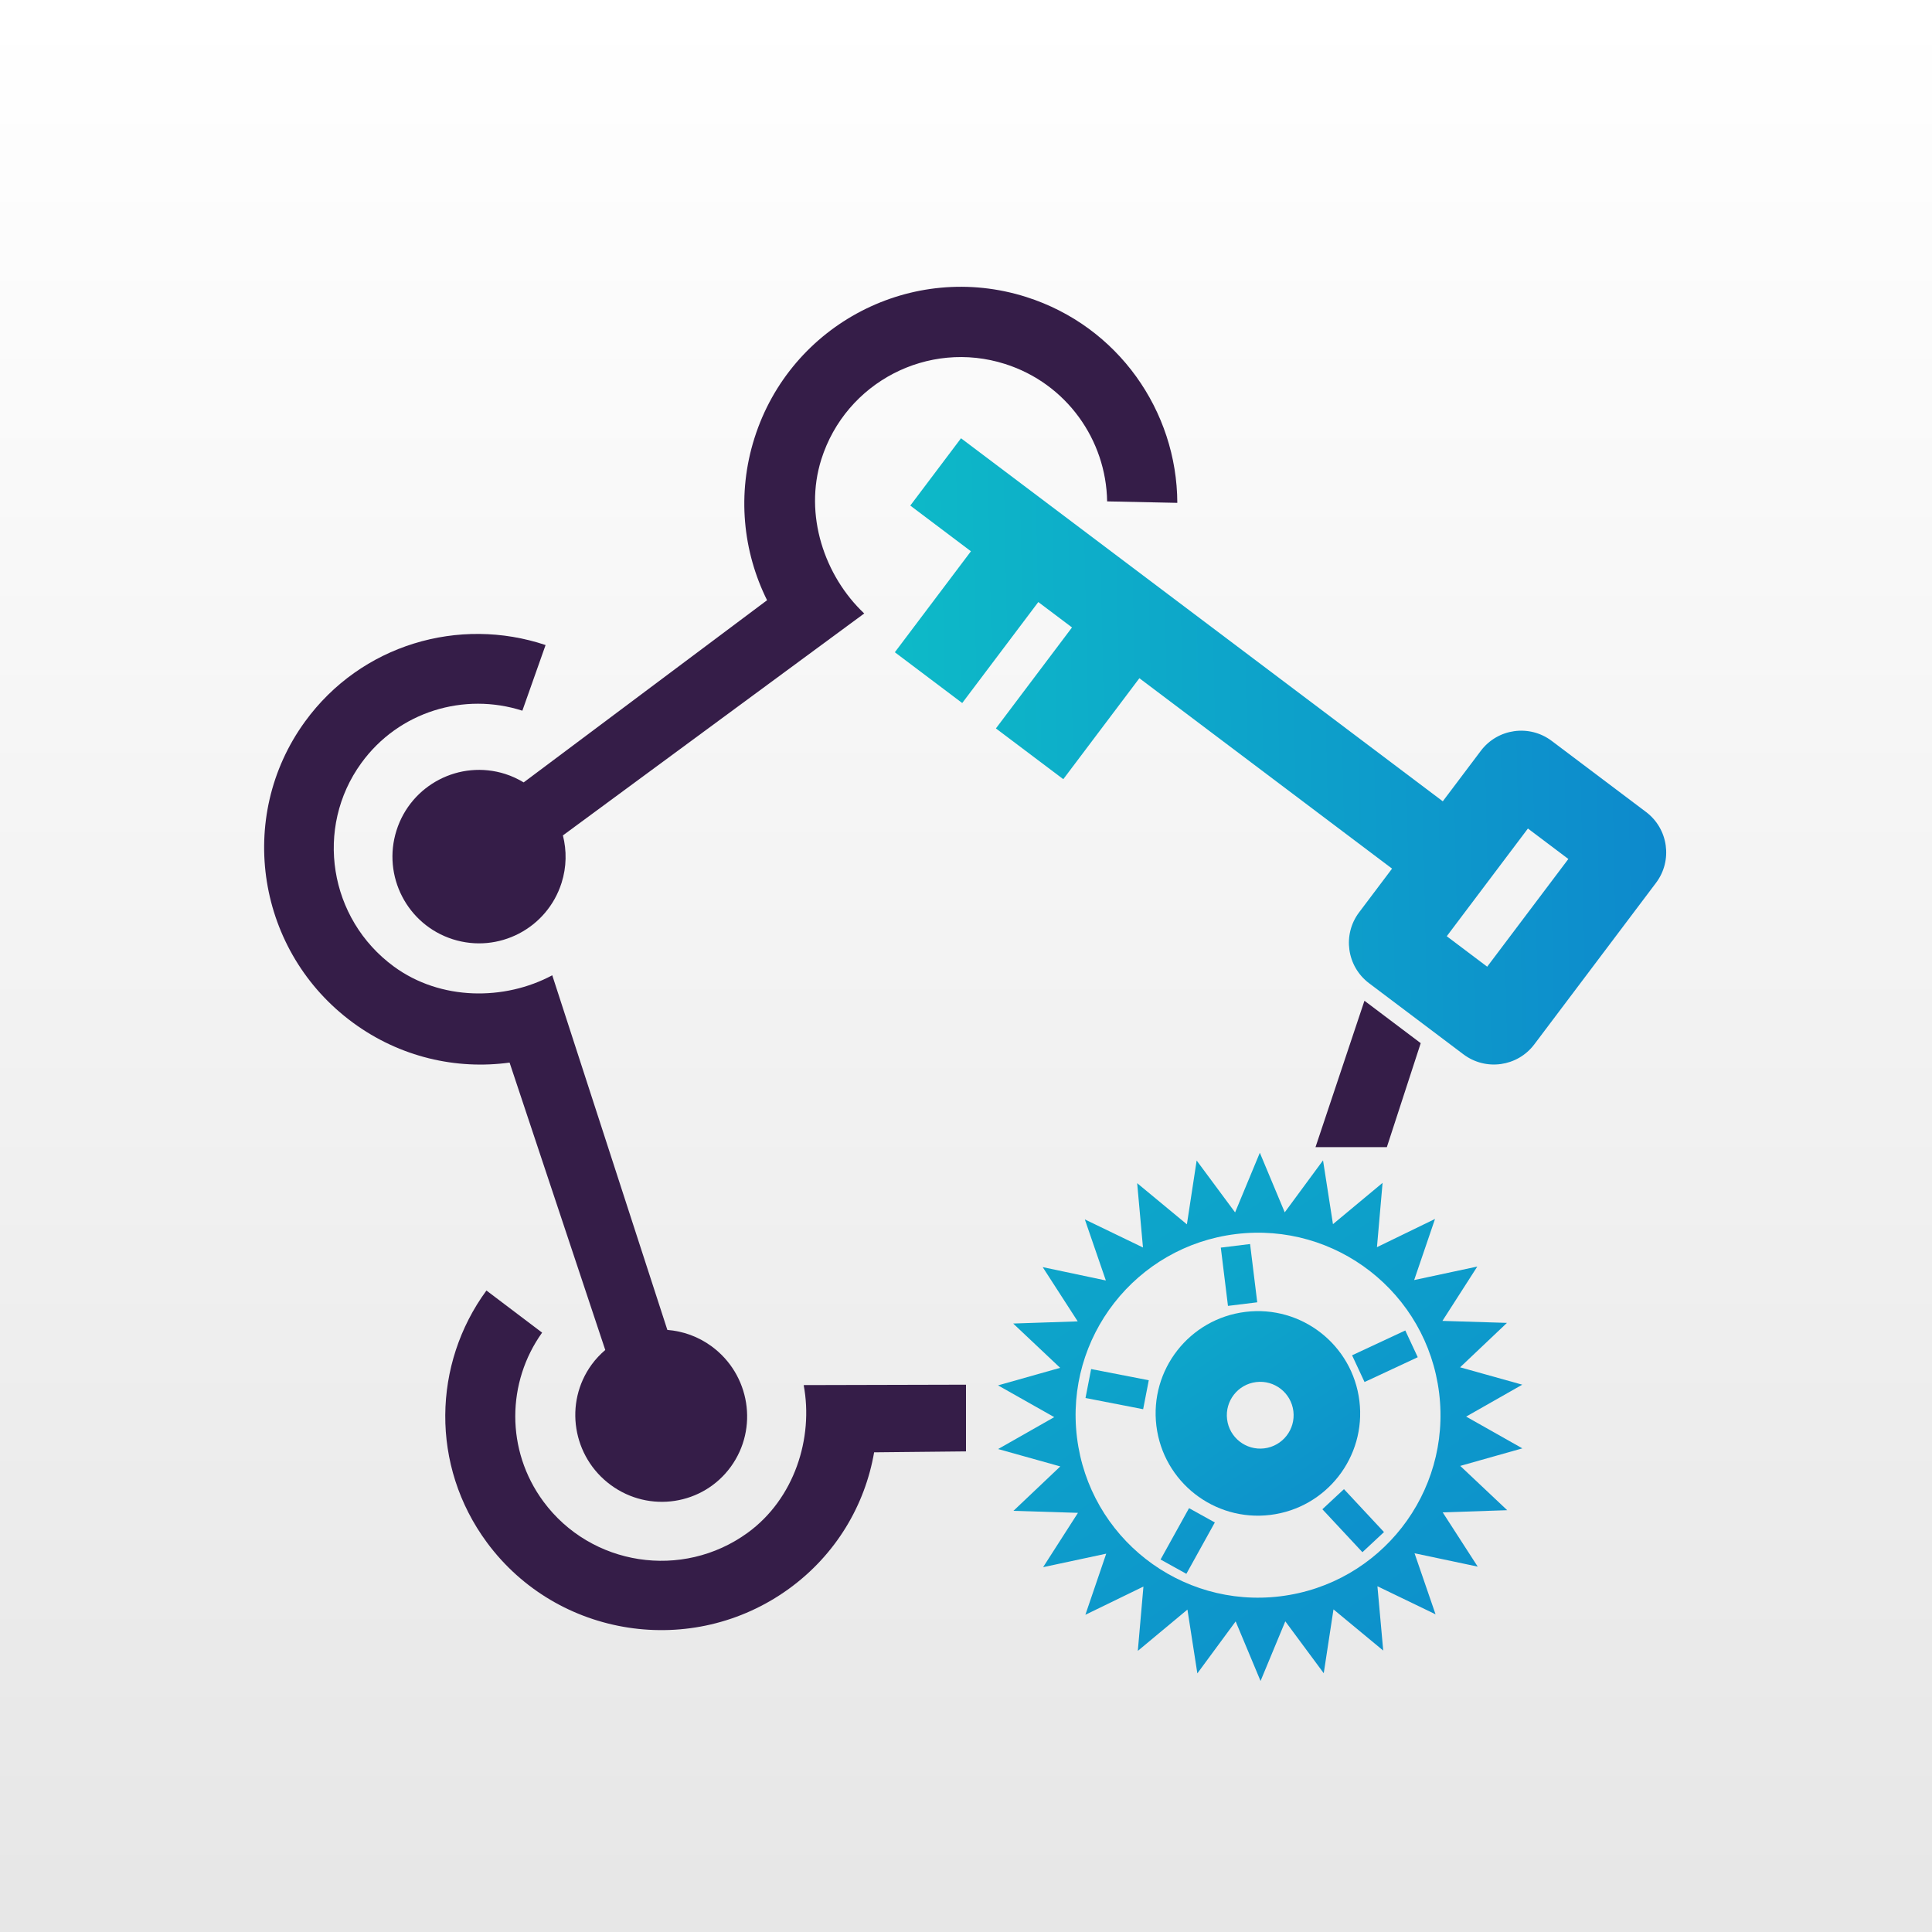 <svg xmlns="http://www.w3.org/2000/svg" width="256" height="256" viewBox="0 0 256 256"><rect x="0" y="0" width="256" height="256" fill="#333333" stroke="none"/><defs><linearGradient id="fastlane-match-stepicon-a" x1="50%" x2="50%" y1=".689%" y2="97.648%"><stop offset="0%" stop-color="#FFF"/><stop offset="100%" stop-color="#E7E7E7"/></linearGradient><linearGradient id="fastlane-match-stepicon-b" x1="-26.536%" x2="122.497%" y1="-129.063%" y2="140.868%"><stop offset="0%" stop-color="#0DD3C5"/><stop offset="8.751%" stop-color="#0DC0C7"/><stop offset="100%" stop-color="#0D83CD"/></linearGradient><linearGradient id="fastlane-match-stepicon-c" x1="-26.536%" x2="122.497%" y1="-143.708%" y2="148.3%"><stop offset="0%" stop-color="#0DD3C5"/><stop offset="8.751%" stop-color="#0DC0C7"/><stop offset="100%" stop-color="#0D83CD"/></linearGradient><linearGradient id="fastlane-match-stepicon-d" x1="-26.536%" x2="122.497%" y1="-146.466%" y2="149.7%"><stop offset="0%" stop-color="#0DD3C5"/><stop offset="8.751%" stop-color="#0DC0C7"/><stop offset="100%" stop-color="#0D83CD"/></linearGradient><linearGradient id="fastlane-match-stepicon-e" x1="-26.536%" x2="122.497%" y1="19.425%" y2="65.516%"><stop offset="0%" stop-color="#0DD3C5"/><stop offset="8.751%" stop-color="#0DC0C7"/><stop offset="100%" stop-color="#0D83CD"/></linearGradient></defs><g fill="none" fill-rule="evenodd"><rect width="256" height="256" fill="url(#fastlane-match-stepicon-a)" fill-rule="nonzero"/><g fill="#351D48" fill-rule="nonzero"><path d="M64.975,20.162 C62.627,27.565 63.437,35.213 66.641,41.658 L34.39,65.797 C33.636,65.343 32.825,64.959 31.949,64.68 C25.91,62.759 19.459,66.105 17.542,72.153 C15.623,78.201 18.964,84.662 25.002,86.583 C31.041,88.504 37.492,85.159 39.41,79.111 C40.082,76.993 40.096,74.828 39.588,72.822 L79.515,43.413 C74.25,38.455 71.5,30.34 73.833,22.981 C77.075,12.761 87.976,7.107 98.18,10.354 C106.334,12.948 111.577,20.44 111.7,28.561 L121,28.756 C120.959,16.612 113.171,5.355 100.994,1.481 C85.897,-3.322 69.77,5.041 64.975,20.162" transform="translate(35 37.875)"/><path d="M11.778 97.641C18.013 102.214 25.461 103.888 32.522 102.924L45.201 141.005C44.539 141.57 43.926 142.212 43.391 142.948 39.705 148.025 40.846 155.169 45.94 158.904 51.034 162.64 58.151 161.552 61.837 156.475 65.524 151.398 64.383 144.254 59.289 140.519 57.505 139.211 55.473 138.507 53.428 138.346L38.177 91.354C31.875 94.734 23.384 94.738 17.186 90.193 8.579 83.881 6.65 71.81 12.879 63.23 17.857 56.374 26.537 53.824 34.215 56.296L37.292 47.597C25.853 43.763 12.839 47.513 5.406 57.75-3.809 70.443-.957 88.303 11.778 97.641M145.797 94.73L153.252 100.348 148.765 114.125 139.312 114.125 145.797 94.73z" transform="translate(35 37.875)"/><path d="M93,145.603 L93,154.442 L80.826,154.565 C79.616,161.567 75.77,168.129 69.523,172.655 C56.766,181.897 38.857,179.149 29.524,166.516 C21.996,156.326 22.345,142.819 29.456,133.125 L36.832,138.706 C32.154,145.244 31.969,154.269 37.01,161.093 C43.319,169.631 55.423,171.489 64.046,165.242 C70.255,160.743 72.815,152.677 71.491,145.657 L93,145.603 Z" transform="translate(35 37.875)"/></g><g><path fill="url(#fastlane-match-stepicon-b)" d="M36.448,11.845 L36.448,19.625 L32.54,19.625 L32.54,11.845 L36.448,11.845 Z M56.671,29.439 L49.272,31.843 L48.064,28.126 L55.464,25.722 L56.671,29.439 Z M46.246,54.19 L41.673,47.895 L44.835,45.598 L49.408,51.892 L46.246,54.19 Z M19.58,51.892 L24.153,45.598 L27.315,47.895 L22.742,54.19 L19.58,51.892 Z M13.524,25.722 L20.924,28.126 L19.716,31.843 L12.316,29.439 L13.524,25.722 Z" style="mix-blend-mode:multiply" transform="rotate(-7 1351.764 -967.815)"/><path fill="url(#fastlane-match-stepicon-c)" d="M34.987,62.037 L30.769,69.481 L28.456,61.244 L22.58,67.462 L22.305,58.91 L15.112,63.541 L16.89,55.172 L8.799,57.947 L12.528,50.246 L4.008,51.003 L9.47,44.42 L1.017,43.115 L7.896,38.03 L0,34.74 L7.896,31.45 L1.017,26.365 L9.47,25.061 L4.008,18.477 L12.528,19.234 L8.799,11.534 L16.89,14.309 L15.112,5.94 L22.305,10.57 L22.58,2.019 L28.456,8.237 L30.769,0 L34.987,7.444 L39.204,0 L41.517,8.237 L47.393,2.019 L47.669,10.57 L54.861,5.94 L53.083,14.309 L61.175,11.534 L57.446,19.234 L65.966,18.477 L60.503,25.061 L68.957,26.365 L62.077,31.45 L69.973,34.74 L62.077,38.03 L68.957,43.115 L60.503,44.42 L65.966,51.003 L57.446,50.246 L61.175,57.947 L53.083,55.172 L54.861,63.541 L47.669,58.91 L47.393,67.462 L41.517,61.244 L39.204,69.481 L34.987,62.037 Z M34.732,58.664 C48.082,58.664 58.905,47.839 58.905,34.485 C58.905,21.131 48.082,10.306 34.732,10.306 C21.381,10.306 10.558,21.131 10.558,34.485 C10.558,47.839 21.381,58.664 34.732,58.664 Z" style="mix-blend-mode:multiply" transform="rotate(-7 1351.764 -967.815)"/><path fill="url(#fastlane-match-stepicon-d)" d="M34.74,47.799 C27.256,47.799 21.189,41.732 21.189,34.247 C21.189,26.763 27.256,20.696 34.74,20.696 C42.224,20.696 48.291,26.763 48.291,34.247 C48.291,41.732 42.224,47.799 34.74,47.799 Z M35.017,38.949 C37.461,38.949 39.442,36.968 39.442,34.524 C39.442,32.08 37.461,30.099 35.017,30.099 C32.573,30.099 30.592,32.08 30.592,34.524 C30.592,36.968 32.573,38.949 35.017,38.949 Z" style="mix-blend-mode:multiply" transform="rotate(-7 1351.764 -967.815)"/></g><path fill="url(#fastlane-match-stepicon-e)" d="M80.433,17.253 L80.433,9.994 C80.433,6.292 83.436,3.292 87.141,3.292 L102.792,3.292 C106.497,3.292 109.5,6.292 109.5,9.994 L109.5,36.799 C109.5,40.5 106.497,43.5 102.792,43.5 L87.141,43.5 C83.436,43.5 80.433,40.5 80.433,36.799 L80.433,28.422 L0.5,28.422 L0.5,17.253 L10.562,17.253 L10.562,0.5 L21.741,0.5 L21.741,17.253 L27.331,17.253 L27.331,0.5 L38.51,0.5 L38.51,17.253 L80.433,17.253 Z M91.613,14.461 L91.613,32.331 L98.321,32.331 L98.321,14.461 L91.613,14.461 Z" transform="scale(1 -1) rotate(-37 -65.332 -204.366)" style="mix-blend-mode:multiply"/></g></svg>